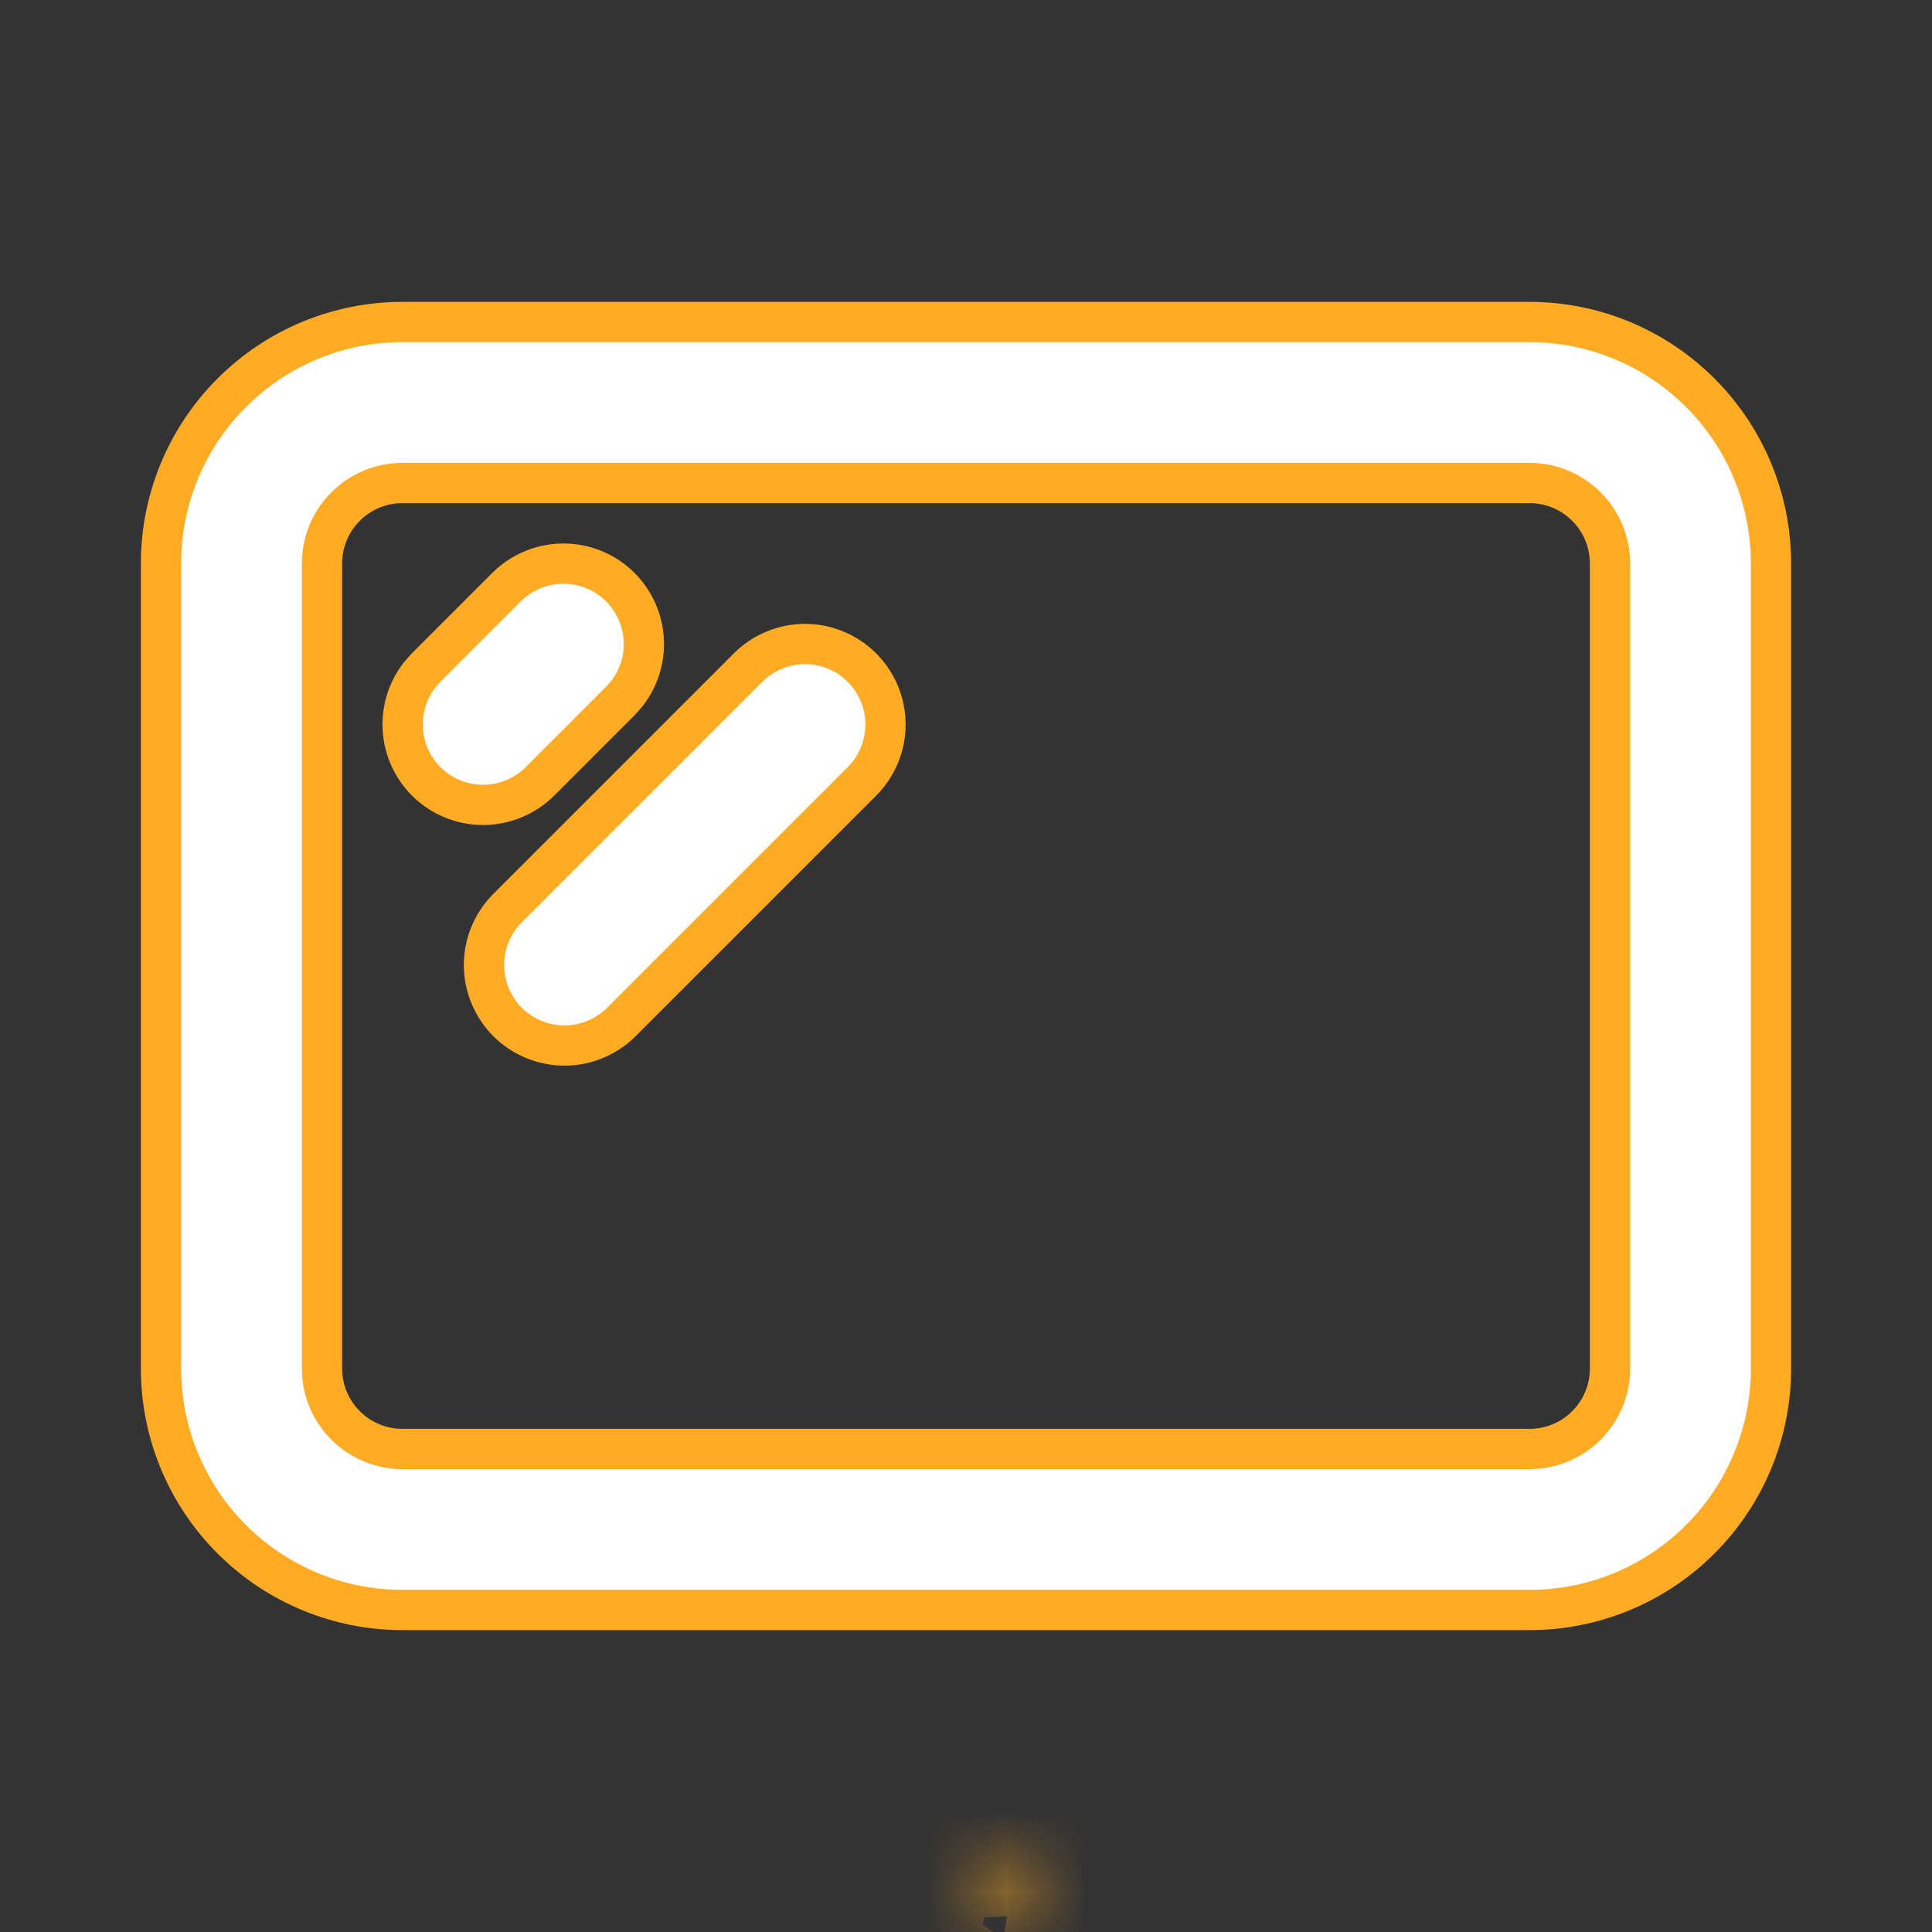 <svg width="24" height="24" viewBox="0 0 24 24" fill="none" xmlns="http://www.w3.org/2000/svg">
<rect x="0" y="0" width="24" height="24" fill="#333333" stroke="none"/>
<mask id="path-1-inside-1_2911_712" fill="white">
<path d="M12.593 23.258L12.582 23.26L12.511 23.295L12.491 23.299L12.477 23.295L12.406 23.26C12.396 23.257 12.387 23.259 12.382 23.265L12.378 23.275L12.361 23.703L12.366 23.723L12.376 23.736L12.48 23.81L12.495 23.814L12.507 23.81L12.611 23.736L12.623 23.72L12.627 23.703L12.61 23.276C12.607 23.266 12.602 23.26 12.593 23.258ZM12.858 23.145L12.845 23.147L12.66 23.24L12.65 23.25L12.647 23.261L12.665 23.691L12.67 23.703L12.678 23.71L12.879 23.803C12.892 23.807 12.902 23.804 12.908 23.795L12.912 23.781L12.878 23.167C12.875 23.155 12.868 23.148 12.858 23.145ZM12.143 23.147C12.139 23.145 12.133 23.144 12.129 23.145C12.123 23.146 12.119 23.149 12.116 23.153L12.11 23.167L12.076 23.781C12.077 23.793 12.082 23.801 12.093 23.805L12.108 23.803L12.309 23.71L12.319 23.702L12.323 23.691L12.34 23.261L12.337 23.249L12.327 23.239L12.143 23.147Z"/>
</mask>
<path d="M12.593 23.258L12.745 22.27L12.579 22.244L12.414 22.275L12.593 23.258ZM12.582 23.26L12.403 22.277L12.265 22.302L12.14 22.363L12.582 23.26ZM12.511 23.295L12.707 24.276L12.836 24.25L12.953 24.192L12.511 23.295ZM12.491 23.299L12.216 24.261L12.45 24.328L12.687 24.28L12.491 23.299ZM12.477 23.295L12.035 24.192L12.116 24.232L12.203 24.257L12.477 23.295ZM12.406 23.26L12.848 22.363L12.779 22.329L12.704 22.306L12.406 23.26ZM12.382 23.265L11.601 22.641L11.509 22.756L11.454 22.894L12.382 23.265ZM12.378 23.275L11.45 22.904L11.386 23.064L11.379 23.236L12.378 23.275ZM12.361 23.703L11.362 23.664L11.356 23.807L11.391 23.946L12.361 23.703ZM12.366 23.723L11.396 23.966L11.447 24.168L11.573 24.333L12.366 23.723ZM12.376 23.736L11.584 24.346L11.675 24.465L11.796 24.551L12.376 23.736ZM12.48 23.81L11.9 24.625L12.048 24.73L12.223 24.777L12.48 23.81ZM12.495 23.814L12.238 24.781L12.527 24.858L12.811 24.763L12.495 23.814ZM12.507 23.81L12.823 24.759L12.965 24.712L13.087 24.625L12.507 23.81ZM12.611 23.736L13.191 24.551L13.318 24.461L13.411 24.336L12.611 23.736ZM12.623 23.72L13.423 24.32L13.549 24.153L13.597 23.949L12.623 23.72ZM12.627 23.703L13.601 23.932L13.632 23.8L13.626 23.664L12.627 23.703ZM12.61 23.276L13.609 23.237L13.605 23.134L13.58 23.034L12.61 23.276ZM12.858 23.145L13.116 22.179L12.913 22.125L12.706 22.157L12.858 23.145ZM12.845 23.147L12.693 22.159L12.537 22.183L12.396 22.254L12.845 23.147ZM12.66 23.24L12.211 22.347L12.067 22.419L11.953 22.533L12.66 23.24ZM12.65 23.25L11.943 22.543L11.755 22.731L11.685 22.987L12.65 23.25ZM12.647 23.261L11.682 22.998L11.642 23.148L11.648 23.303L12.647 23.261ZM12.665 23.691L11.666 23.733L11.674 23.911L11.742 24.076L12.665 23.691ZM12.67 23.703L11.747 24.088L11.837 24.303L12.012 24.456L12.67 23.703ZM12.678 23.71L12.02 24.463L12.128 24.558L12.258 24.618L12.678 23.71ZM12.879 23.803L12.459 24.711L12.539 24.748L12.625 24.77L12.879 23.803ZM12.908 23.795L13.701 24.405L13.817 24.254L13.87 24.07L12.908 23.795ZM12.912 23.781L13.874 24.056L13.92 23.894L13.911 23.726L12.912 23.781ZM12.878 23.167L13.877 23.112L13.871 23.004L13.842 22.9L12.878 23.167ZM12.143 23.147L11.625 24.003L11.66 24.024L11.696 24.042L12.143 23.147ZM12.116 23.153L11.284 22.598L11.233 22.675L11.197 22.759L12.116 23.153ZM12.11 23.167L11.191 22.773L11.121 22.936L11.112 23.112L12.11 23.167ZM12.076 23.781L11.078 23.726L11.075 23.782L11.078 23.837L12.076 23.781ZM12.093 23.805L11.742 24.742L11.977 24.83L12.225 24.797L12.093 23.805ZM12.108 23.803L12.24 24.795L12.391 24.775L12.528 24.711L12.108 23.803ZM12.309 23.71L12.729 24.618L12.839 24.567L12.934 24.491L12.309 23.71ZM12.319 23.702L12.944 24.483L13.163 24.308L13.259 24.044L12.319 23.702ZM12.323 23.691L13.263 24.033L13.316 23.887L13.322 23.731L12.323 23.691ZM12.34 23.261L13.339 23.301L13.345 23.158L13.31 23.019L12.34 23.261ZM12.337 23.249L13.307 23.007L13.24 22.738L13.044 22.542L12.337 23.249ZM12.327 23.239L13.034 22.532L12.919 22.418L12.774 22.345L12.327 23.239ZM12.593 23.258L12.414 22.275L12.403 22.277L12.582 23.26L12.761 24.244L12.772 24.242L12.593 23.258ZM12.582 23.26L12.14 22.363L12.069 22.398L12.511 23.295L12.953 24.192L13.024 24.157L12.582 23.26ZM12.511 23.295L12.315 22.315L12.295 22.319L12.491 23.299L12.687 24.28L12.707 24.276L12.511 23.295ZM12.491 23.299L12.766 22.338L12.752 22.334L12.477 23.295L12.203 24.257L12.216 24.261L12.491 23.299ZM12.477 23.295L12.919 22.398L12.848 22.363L12.406 23.26L11.964 24.157L12.035 24.192L12.477 23.295ZM12.406 23.26L12.704 22.306C12.594 22.271 12.409 22.234 12.188 22.28C11.946 22.331 11.742 22.465 11.601 22.641L12.382 23.265L13.163 23.89C13.027 24.06 12.831 24.189 12.596 24.238C12.383 24.282 12.208 24.246 12.108 24.215L12.406 23.26ZM12.382 23.265L11.454 22.894L11.45 22.904L12.378 23.275L13.307 23.647L13.311 23.637L12.382 23.265ZM12.378 23.275L11.379 23.236L11.362 23.664L12.361 23.703L13.36 23.743L13.377 23.315L12.378 23.275ZM12.361 23.703L11.391 23.946L11.396 23.966L12.366 23.723L13.336 23.481L13.331 23.461L12.361 23.703ZM12.366 23.723L11.573 24.333L11.584 24.346L12.376 23.736L13.169 23.127L13.159 23.114L12.366 23.723ZM12.376 23.736L11.796 24.551L11.9 24.625L12.48 23.81L13.06 22.996L12.956 22.922L12.376 23.736ZM12.48 23.81L12.223 24.777L12.238 24.781L12.495 23.814L12.753 22.848L12.738 22.844L12.48 23.81ZM12.495 23.814L12.811 24.763L12.823 24.759L12.507 23.81L12.191 22.862L12.179 22.866L12.495 23.814ZM12.507 23.81L13.087 24.625L13.191 24.551L12.611 23.736L12.031 22.922L11.927 22.996L12.507 23.81ZM12.611 23.736L13.411 24.336L13.423 24.32L12.623 23.72L11.823 23.12L11.811 23.136L12.611 23.736ZM12.623 23.72L13.597 23.949L13.601 23.932L12.627 23.703L11.654 23.474L11.65 23.491L12.623 23.72ZM12.627 23.703L13.626 23.664L13.609 23.237L12.61 23.276L11.611 23.316L11.628 23.743L12.627 23.703ZM12.61 23.276L13.58 23.034C13.551 22.916 13.484 22.74 13.331 22.577C13.165 22.402 12.955 22.302 12.745 22.27L12.593 23.258L12.441 24.247C12.24 24.216 12.037 24.12 11.877 23.951C11.729 23.794 11.667 23.627 11.64 23.519L12.61 23.276ZM12.858 23.145L12.706 22.157L12.693 22.159L12.845 23.147L12.997 24.136L13.01 24.134L12.858 23.145ZM12.845 23.147L12.396 22.254L12.211 22.347L12.66 23.24L13.109 24.134L13.294 24.041L12.845 23.147ZM12.66 23.24L11.953 22.533L11.943 22.543L12.65 23.25L13.357 23.957L13.367 23.948L12.66 23.24ZM12.65 23.25L11.685 22.987L11.682 22.998L12.647 23.261L13.612 23.524L13.615 23.514L12.65 23.25ZM12.647 23.261L11.648 23.303L11.666 23.733L12.665 23.691L13.664 23.65L13.646 23.22L12.647 23.261ZM12.665 23.691L11.742 24.076L11.747 24.088L12.67 23.703L13.593 23.319L13.588 23.307L12.665 23.691ZM12.67 23.703L12.012 24.456L12.02 24.463L12.678 23.71L13.337 22.958L13.329 22.951L12.67 23.703ZM12.678 23.71L12.258 24.618L12.459 24.711L12.879 23.803L13.299 22.896L13.098 22.803L12.678 23.71ZM12.879 23.803L12.625 24.77C12.751 24.804 12.942 24.828 13.162 24.768C13.395 24.703 13.578 24.565 13.701 24.405L12.908 23.795L12.116 23.186C12.232 23.034 12.406 22.902 12.63 22.84C12.84 22.782 13.02 22.806 13.134 22.836L12.879 23.803ZM12.908 23.795L13.87 24.07L13.874 24.056L12.912 23.781L11.951 23.507L11.947 23.521L12.908 23.795ZM12.912 23.781L13.911 23.726L13.877 23.112L12.878 23.167L11.88 23.223L11.914 23.837L12.912 23.781ZM12.878 23.167L13.842 22.9C13.766 22.628 13.543 22.293 13.116 22.179L12.858 23.145L12.601 24.112C12.429 24.066 12.262 23.971 12.131 23.826C12.005 23.688 11.944 23.542 11.915 23.435L12.878 23.167ZM12.143 23.147L12.662 22.292C12.437 22.156 12.168 22.112 11.912 22.169L12.129 23.145L12.345 24.121C12.099 24.176 11.841 24.134 11.625 24.003L12.143 23.147ZM12.129 23.145L11.912 22.169C11.655 22.226 11.43 22.38 11.284 22.598L12.116 23.153L12.948 23.709C12.808 23.919 12.592 24.066 12.345 24.121L12.129 23.145ZM12.116 23.153L11.197 22.759L11.191 22.773L12.11 23.167L13.029 23.561L13.035 23.547L12.116 23.153ZM12.11 23.167L11.112 23.112L11.078 23.726L12.076 23.781L13.075 23.837L13.109 23.223L12.11 23.167ZM12.076 23.781L11.078 23.837C11.086 23.988 11.131 24.186 11.265 24.374C11.401 24.567 11.581 24.681 11.742 24.742L12.093 23.805L12.444 22.869C12.595 22.926 12.766 23.034 12.897 23.218C13.025 23.399 13.067 23.587 13.075 23.726L12.076 23.781ZM12.093 23.805L12.225 24.797L12.24 24.795L12.108 23.803L11.976 22.812L11.961 22.814L12.093 23.805ZM12.108 23.803L12.528 24.711L12.729 24.618L12.309 23.71L11.889 22.803L11.688 22.896L12.108 23.803ZM12.309 23.71L12.934 24.491L12.944 24.483L12.319 23.702L11.694 22.922L11.684 22.93L12.309 23.71ZM12.319 23.702L13.259 24.044L13.263 24.033L12.323 23.691L11.383 23.35L11.379 23.361L12.319 23.702ZM12.323 23.691L13.322 23.731L13.339 23.301L12.34 23.261L11.341 23.222L11.324 23.652L12.323 23.691ZM12.34 23.261L13.31 23.019L13.307 23.007L12.337 23.249L11.367 23.492L11.37 23.504L12.34 23.261ZM12.337 23.249L13.044 22.542L13.034 22.532L12.327 23.239L11.62 23.947L11.63 23.956L12.337 23.249ZM12.327 23.239L12.774 22.345L12.59 22.253L12.143 23.147L11.696 24.042L11.88 24.134L12.327 23.239Z" fill="#FFAB24" mask="url(#path-1-inside-1_2911_712)"/>
<path d="M19 4C19.796 4 20.559 4.316 21.121 4.879C21.684 5.441 22 6.204 22 7V17C22 17.796 21.684 18.559 21.121 19.121C20.559 19.684 19.796 20 19 20H5C4.204 20 3.441 19.684 2.879 19.121C2.316 18.559 2 17.796 2 17V7C2 6.204 2.316 5.441 2.879 4.879C3.441 4.316 4.204 4 5 4H19ZM19 6H5C4.735 6 4.48 6.105 4.293 6.293C4.105 6.48 4 6.735 4 7V17C4 17.265 4.105 17.52 4.293 17.707C4.48 17.895 4.735 18 5 18H19C19.265 18 19.52 17.895 19.707 17.707C19.895 17.52 20 17.265 20 17V7C20 6.735 19.895 6.48 19.707 6.293C19.52 6.105 19.265 6 19 6ZM10.707 8.293C10.895 8.481 11 8.735 11 9C11 9.265 10.895 9.519 10.707 9.707L7.707 12.707C7.518 12.889 7.266 12.99 7.004 12.988C6.741 12.985 6.491 12.88 6.305 12.695C6.12 12.509 6.015 12.259 6.012 11.996C6.01 11.734 6.111 11.482 6.293 11.293L9.293 8.293C9.481 8.106 9.735 8 10 8C10.265 8 10.52 8.106 10.707 8.293ZM6.293 7.293C6.473 7.114 6.714 7.01 6.968 7.002C7.222 6.994 7.47 7.083 7.66 7.251C7.851 7.419 7.97 7.654 7.994 7.906C8.018 8.159 7.945 8.412 7.79 8.613L7.707 8.707L6.707 9.707C6.527 9.886 6.286 9.99 6.032 9.998C5.778 10.006 5.53 9.917 5.34 9.749C5.149 9.581 5.03 9.346 5.006 9.094C4.982 8.841 5.055 8.588 5.21 8.387L5.293 8.293L6.293 7.293Z" fill="white" stroke="#FFAB24" stroke-width="0.5"/>
</svg>
